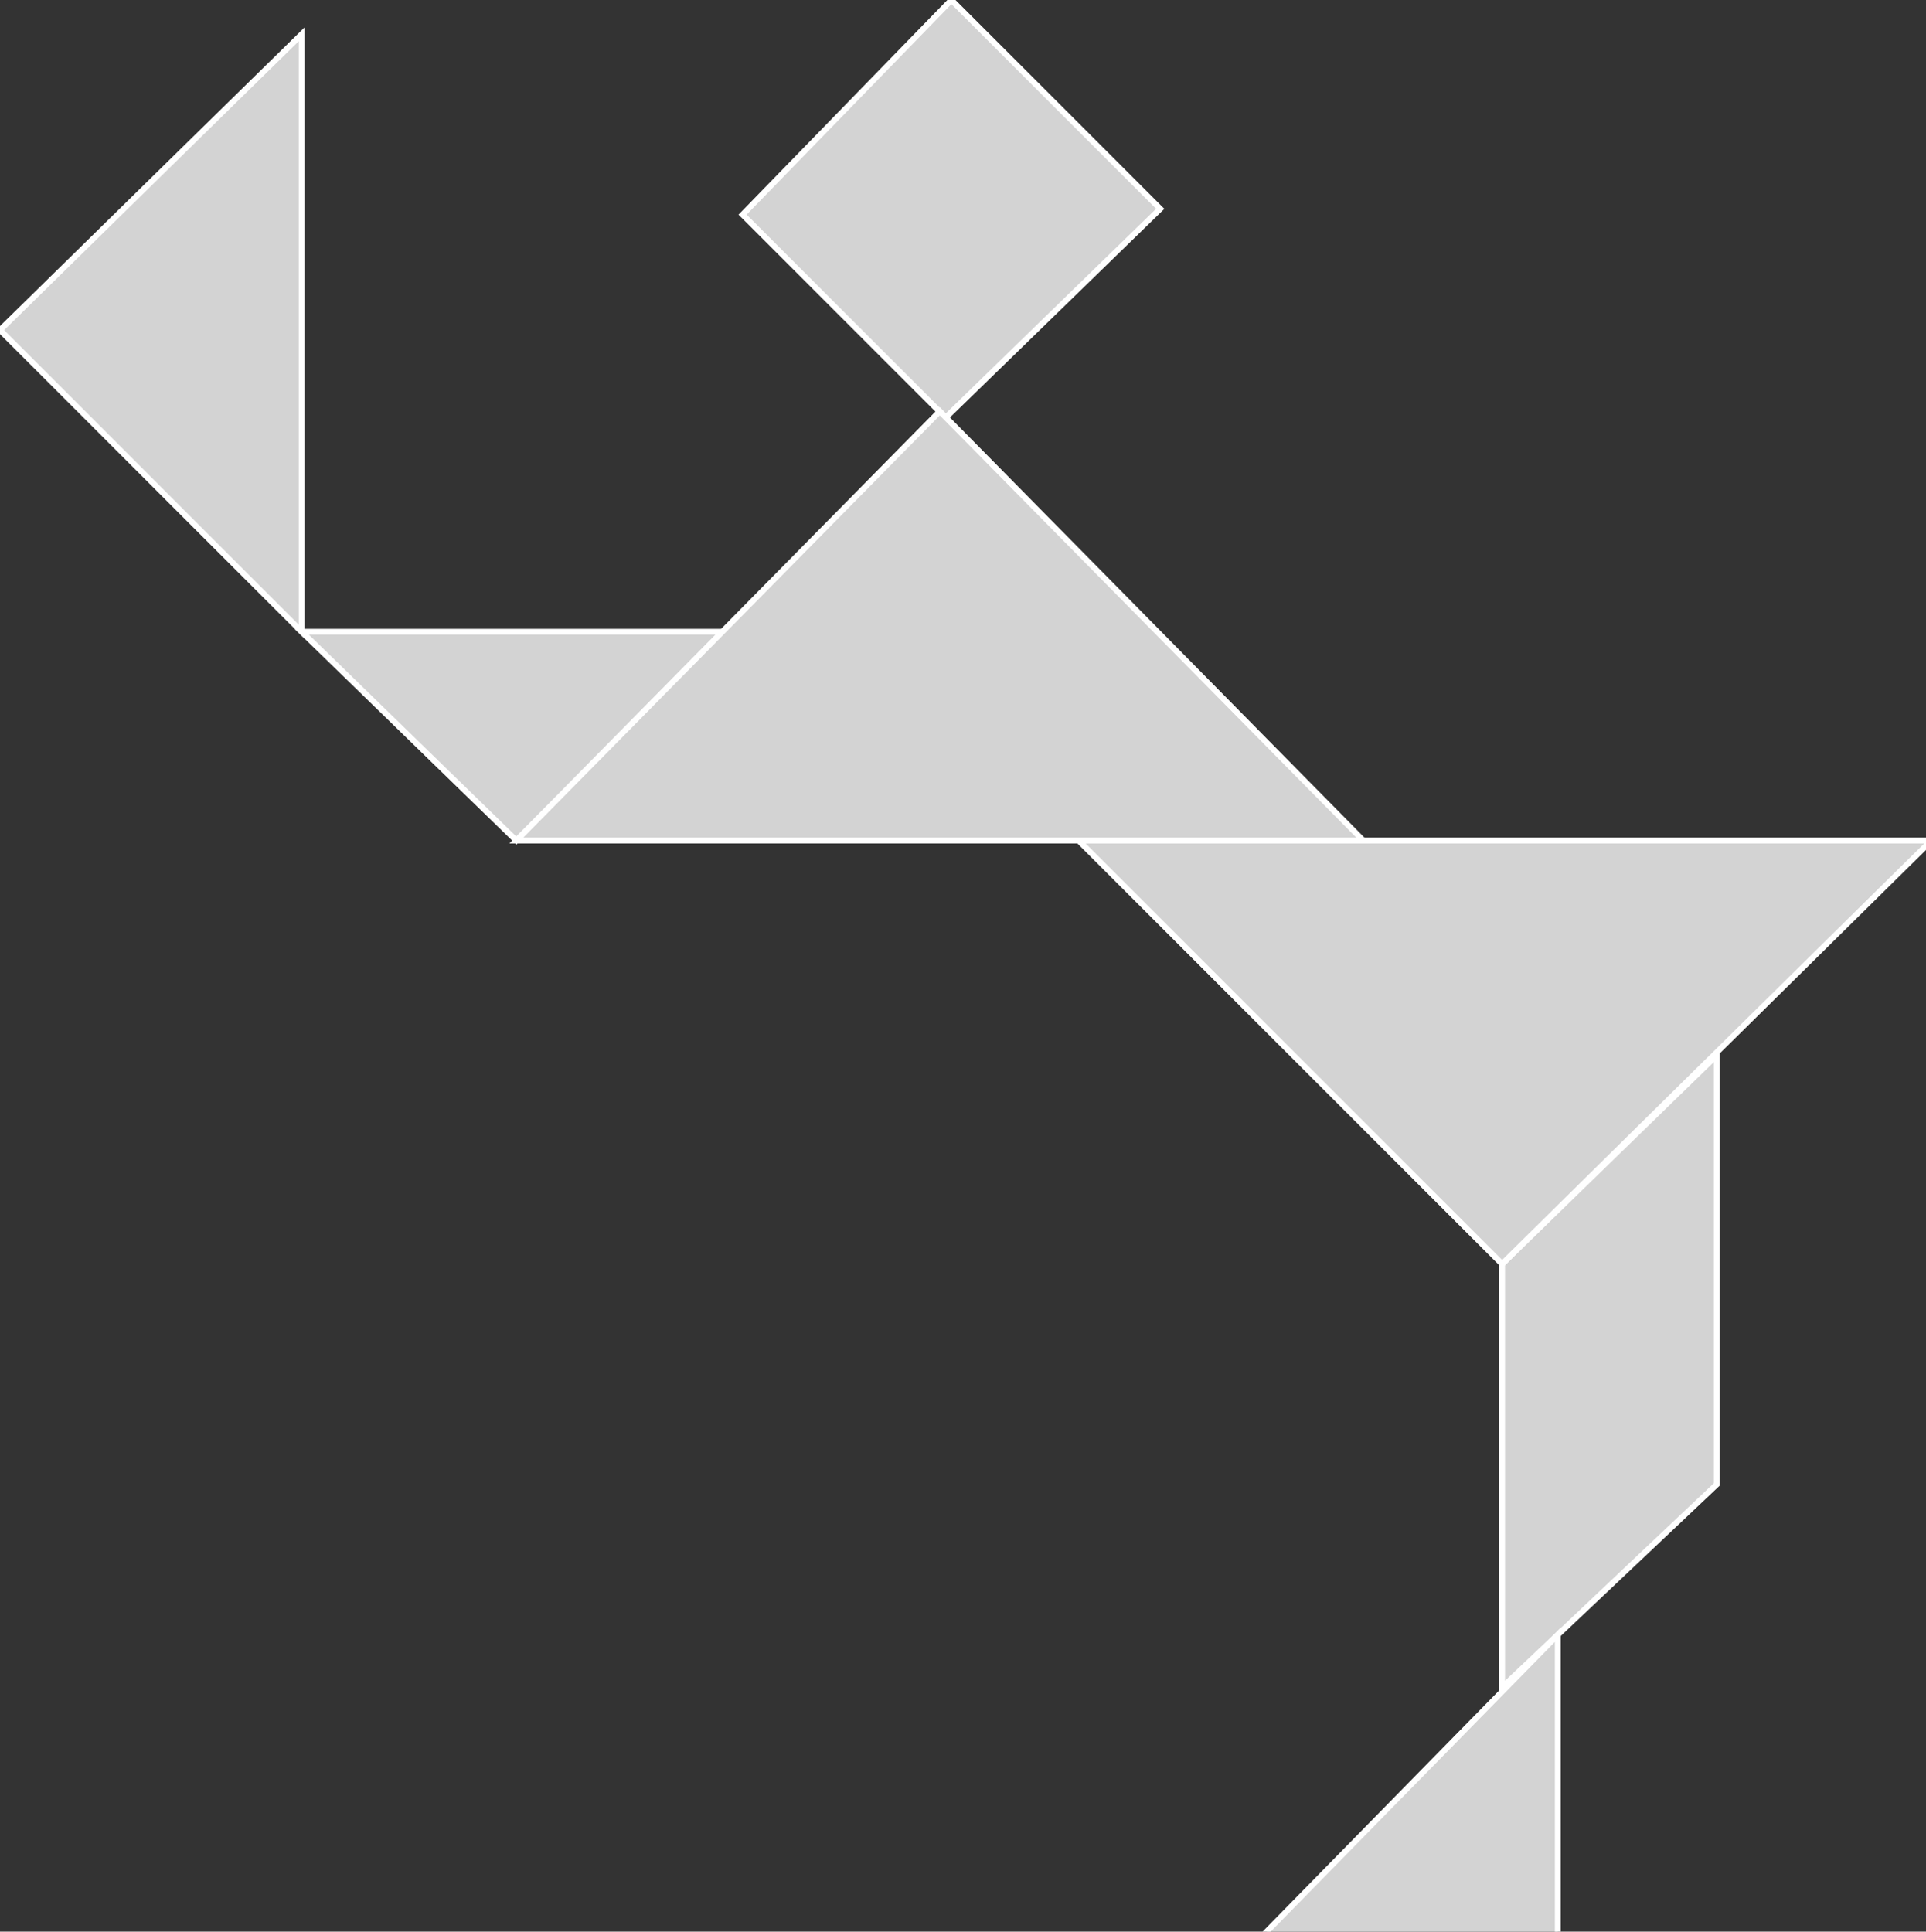 <?xml version="1.0" encoding="utf-8" ?>
<svg baseProfile="full" height="333" version="1.1" width="332" xmlns="http://www.w3.org/2000/svg" xmlns:ev="http://www.w3.org/2001/xml-events" xmlns:xlink="http://www.w3.org/1999/xlink"><rect width="100%" height="100%" fill="#333333" stroke="none"/><defs /><polygon fill="lightgray"  id="1" points="128.0,37.0 164.0,0.0 200.0,36.0 163.0,72.0" stroke = "white" strokewidth = "1" /><polygon fill="lightgray"  id="2" points="295.93,255.905 295.93,181.905 258.93,217.905 258.93,290.905" stroke = "white" strokewidth = "1" /><polygon fill="lightgray"  id="3" points="268.525,333.829 217.525,333.829 268.525,281.829" stroke = "white" strokewidth = "1" /><polygon fill="lightgray"  id="4" points="89.0,144.905 126.0,108.905 52.0,108.905" stroke = "white" strokewidth = "1" /><polygon fill="lightgray"  id="5" points="52.0,108.905 0.0,56.905 52.0,5.905" stroke = "white" strokewidth = "1" /><polygon fill="lightgray"  id="6" points="258.93,217.905 332.93,144.905 185.93,144.905" stroke = "white" strokewidth = "1" /><polygon fill="lightgray"  id="7" points="89.0,144.905 235.0,144.905 162.0,70.905" stroke = "white" strokewidth = "1" /></svg>